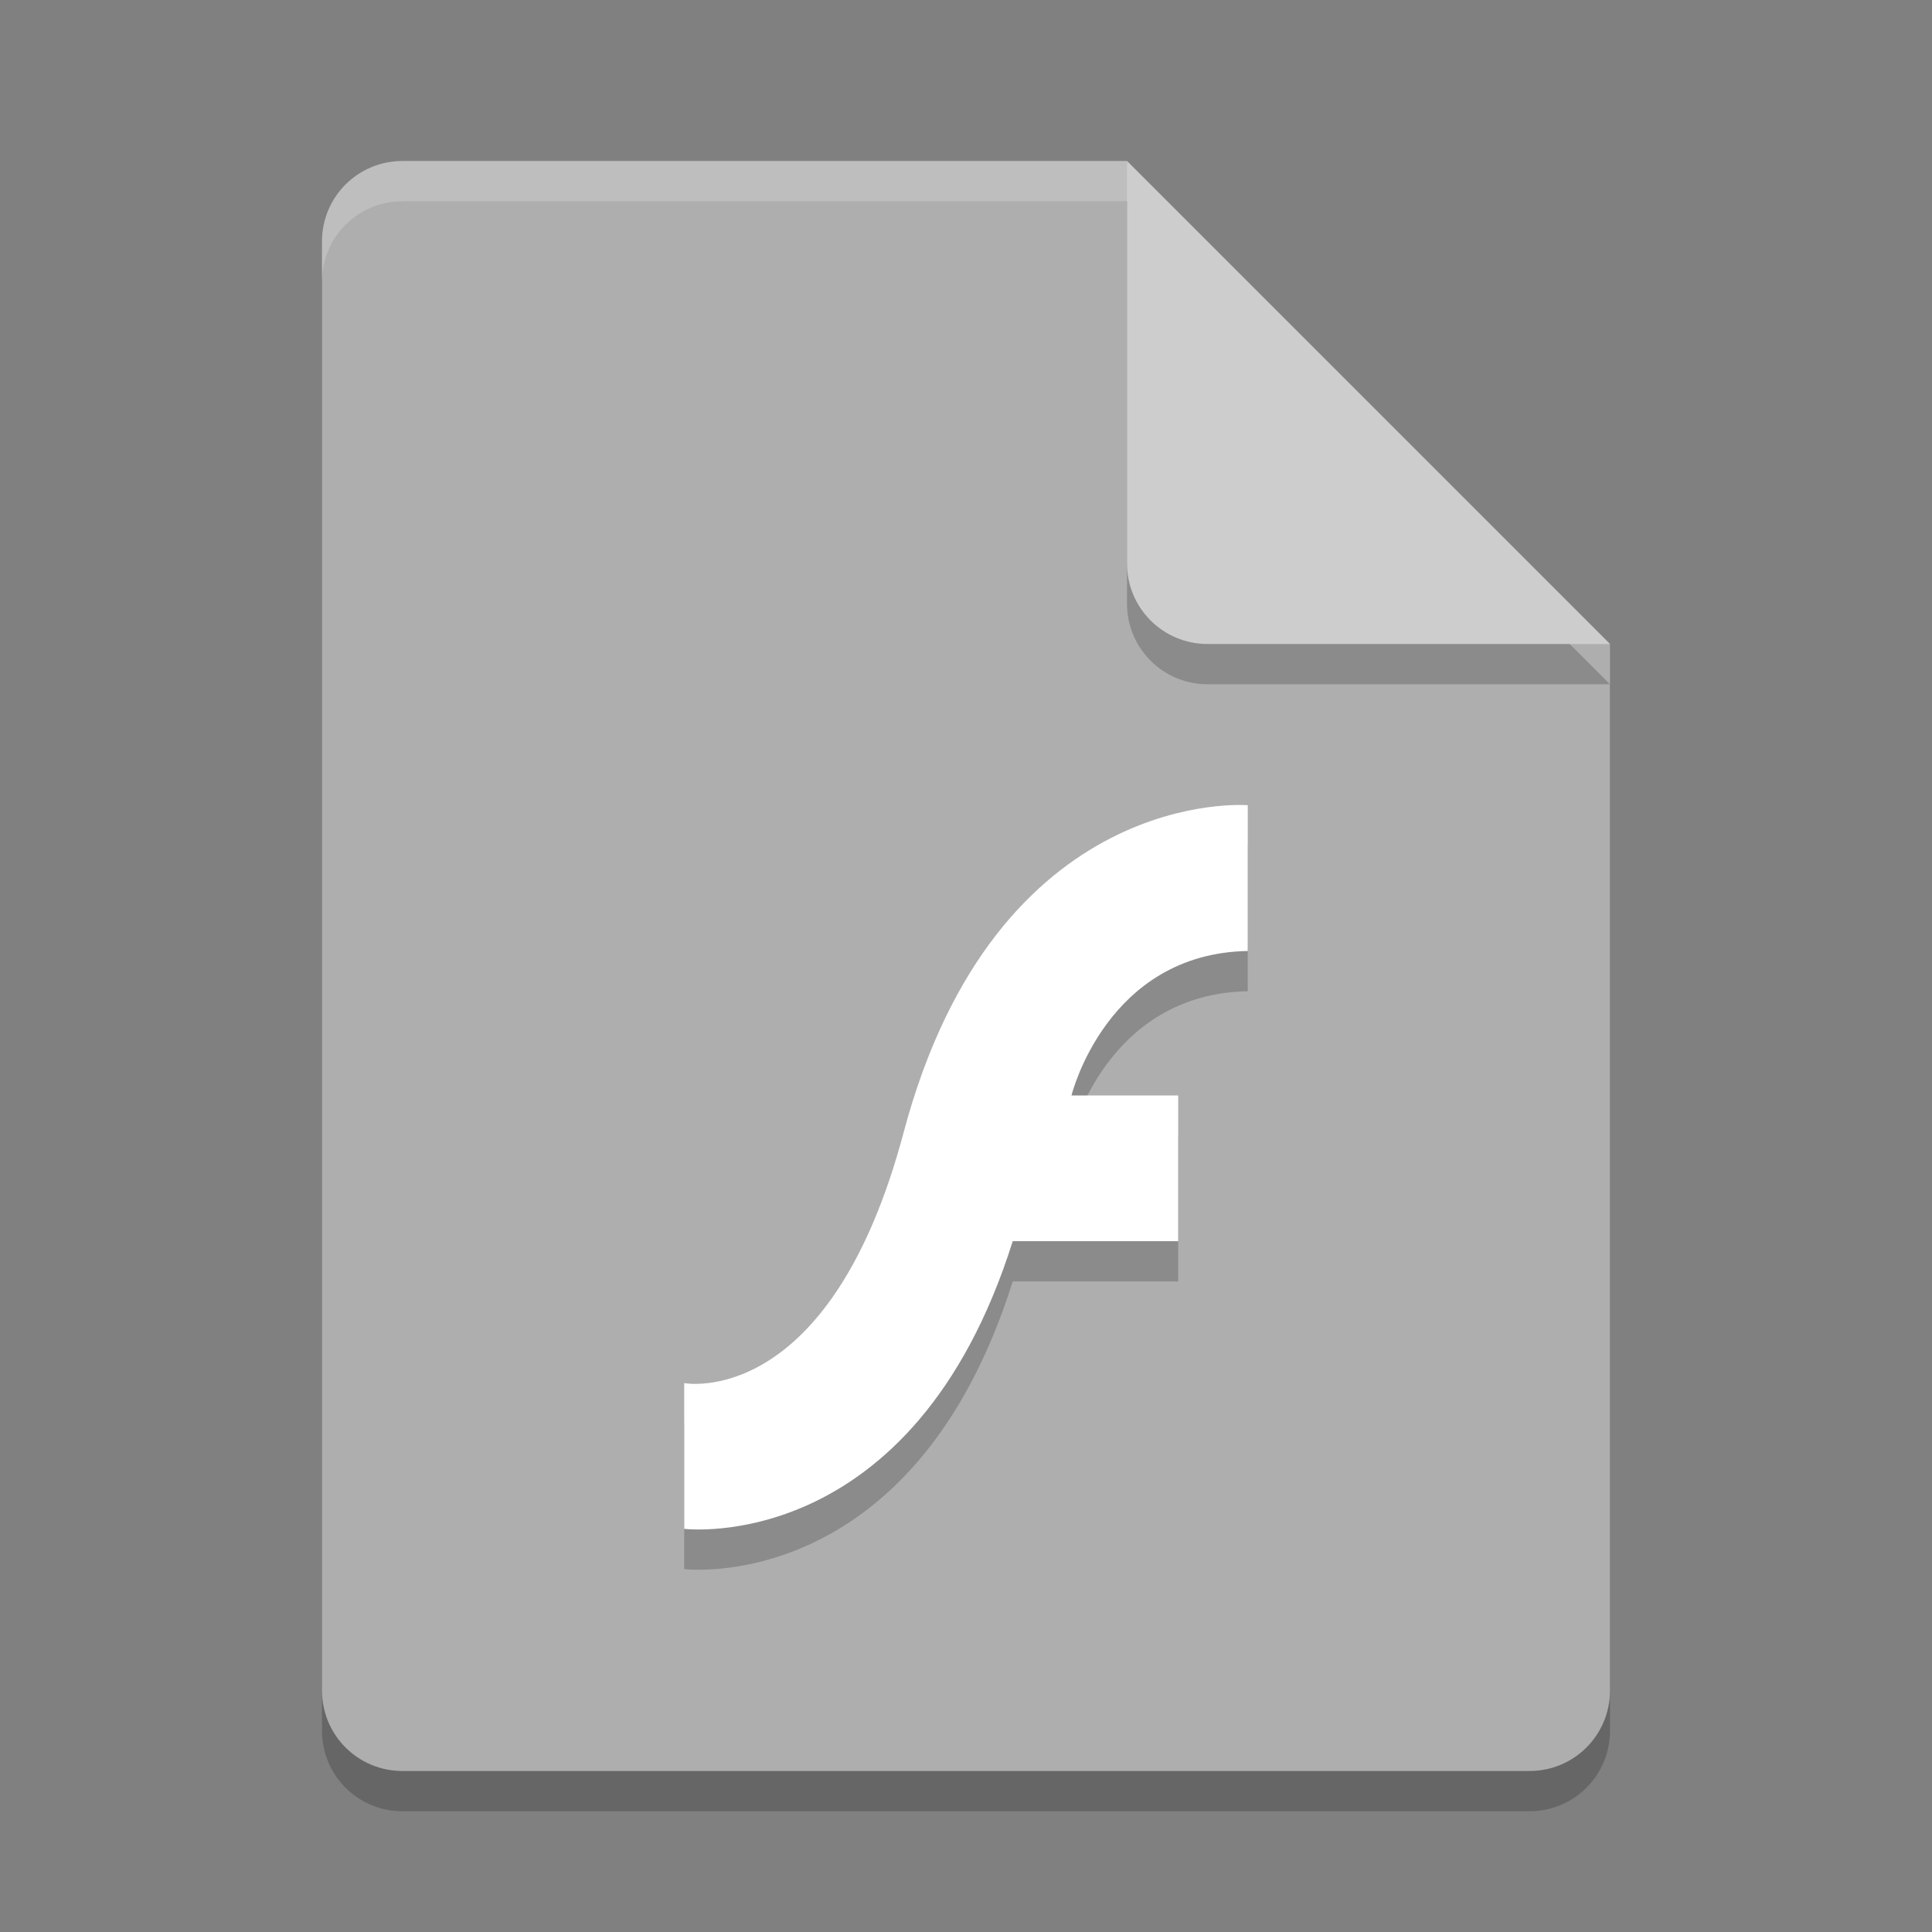<svg xmlns="http://www.w3.org/2000/svg" width="48" height="48" version="1">
 <rect width="100%" height="100%" fill="#808080" stroke="none"/>
 <path style="opacity:0.2" d="M 10,5 C 8.892,5 8,5.892 8,7 v 36 c 0,1.108 0.892,2 2,2 h 28 c 1.108,0 2,-0.892 2,-2 V 17 L 29,16 28,5 Z"/>
 <path fill="#aeaeae" d="m10 4c-1.108 0-2 0.892-2 2v36c0 1.108 0.892 2 2 2h28c1.108 0 2-0.892 2-2v-26l-11-1-1-11z"/>
 <path fill="#fff" style="opacity:0.2" d="m10 4c-1.108 0-2 0.892-2 2v1c0-1.108 0.892-2 2-2h18l11 11h1l-12-12z"/>
 <path style="opacity:0.2" d="m 28,5 v 10 c 0,1.105 0.895,2 2,2 h 10 z"/>
 <path fill="#cdcdcd" d="m28 4v10c0 1.105 0.895 2 2 2h10l-12-12z"/>
 <path style="opacity:0.2" d="m 31,21.006 v 3.621 c -3.515,0.063 -4.379,3.589 -4.379,3.589 h 2.651 v 3.621 h -4.111 c -2.473,7.846 -8.162,7.147 -8.162,7.147 v -3.621 c 0,0 3.61,0.689 5.451,-6.226 2.303,-8.65 8.549,-8.132 8.549,-8.132 z"/>
 <path fill="#fff" d="m31 20.006v3.621c-3.515 0.063-4.379 3.589-4.379 3.589h2.651v3.621h-4.111c-2.473 7.846-8.162 7.147-8.162 7.147v-3.621s3.61 0.689 5.451-6.226c2.303-8.65 8.549-8.132 8.549-8.132z"/>
</svg>
